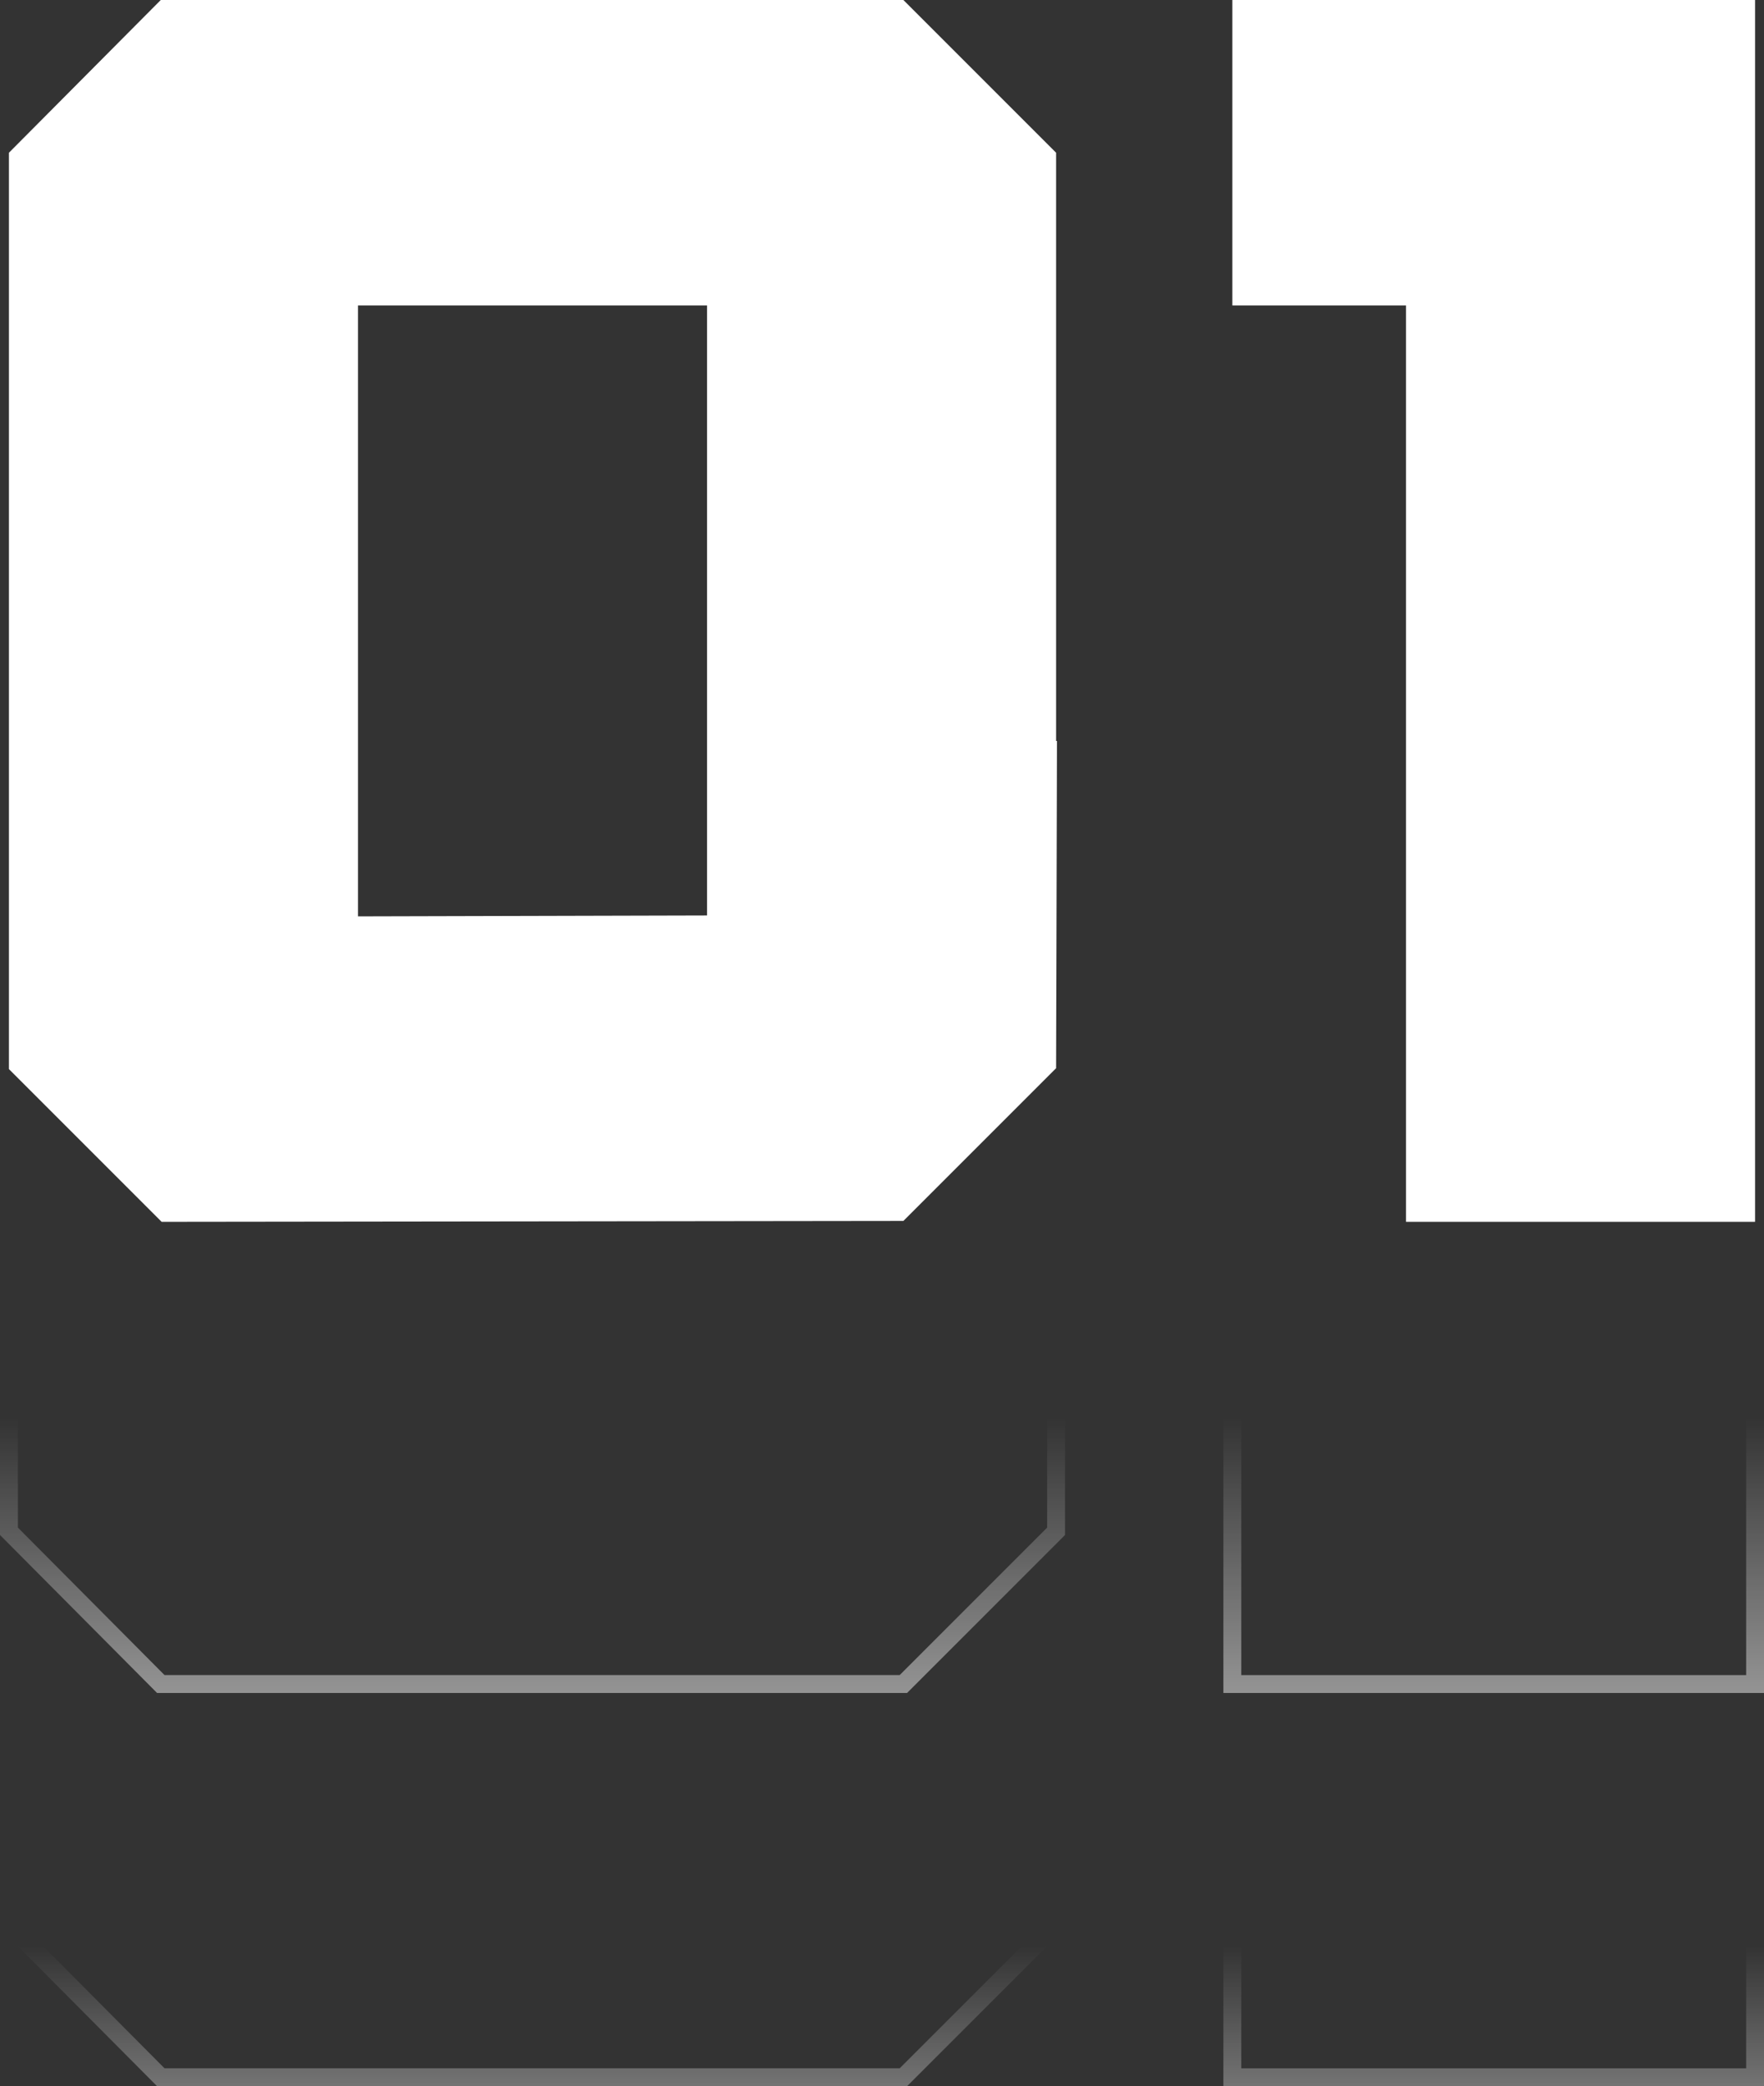 <svg xmlns="http://www.w3.org/2000/svg" xmlns:xlink="http://www.w3.org/1999/xlink" width="197.41" height="233.438" viewBox="0 0 197.41 233.438">
  <rect x="0" y="0" width="197.41" height="233.438" fill="#333333" stroke="none"/>
  <defs>
    <linearGradient id="linear-gradient" x1="0.5" y1="0.625" x2="0.5" y2="1" gradientUnits="objectBoundingBox">
      <stop offset="0" stop-color="#fff" stop-opacity="0"/>
      <stop offset="1" stop-color="#fff"/>
    </linearGradient>
    <linearGradient id="linear-gradient-2" y1="0.712" xlink:href="#linear-gradient"/>
  </defs>
  <g id="_1" data-name="1" transform="translate(-301.766 -2392.281)">
    <path id="_01" data-name="01" d="M26.442-165h.415l83.421.1,17.674,17.674.1,38.036h-.1v65.235L110.278-26.281H26.342L8.766-43.959V-147.324Zm83.007,2.1L27.269-163l-16.5,16.5V-44.784l16.408,16.5h82.275l16.5-16.5v-66.406h.095l-.094-35.206Zm55.665-2.1h41.063V-26.281h-60.5v-36.18h19.434Zm39.063,2H167.113V-60.461H147.68v32.18h56.5ZM47.828-130.823l41.063.1v70.259H47.828Zm39.063,2.1-37.062-.093v66.357H86.891Z" transform="translate(293 2608)" fill="url(#linear-gradient)"/>
    <path id="_01-2" data-name="01" d="M26.442-165h.415l83.421.1,17.674,17.674.1,38.036h-.1v65.235L110.278-26.281H26.342L8.766-43.959V-147.324Zm83.007,2.1L27.269-163l-16.5,16.5V-44.784l16.408,16.5h82.275l16.5-16.5v-66.406h.095l-.094-35.206Zm55.665-2.1h41.063V-26.281h-60.5v-36.18h19.434Zm39.063,2H167.113V-60.461H147.68v32.18h56.5ZM47.828-130.823l41.063.1v70.259H47.828Zm39.063,2.1-37.062-.093v66.357H86.891Z" transform="translate(293 2652)" fill="url(#linear-gradient-2)"/>
    <path id="Path_475838" data-name="Path 475838" d="M126.953-53.809h.1l-.1,36.621L109.863-.1,26.855,0,9.766-17.09V-119.629l16.992-17.09h83.105l17.09,17.09Zm-39.062-48.73H48.828V-34.18l39.063-.1Zm117.285-34.18V0H166.113V-102.539H146.68v-34.18Z" transform="translate(293 2529)" fill="#fff"/>
  </g>
</svg>
